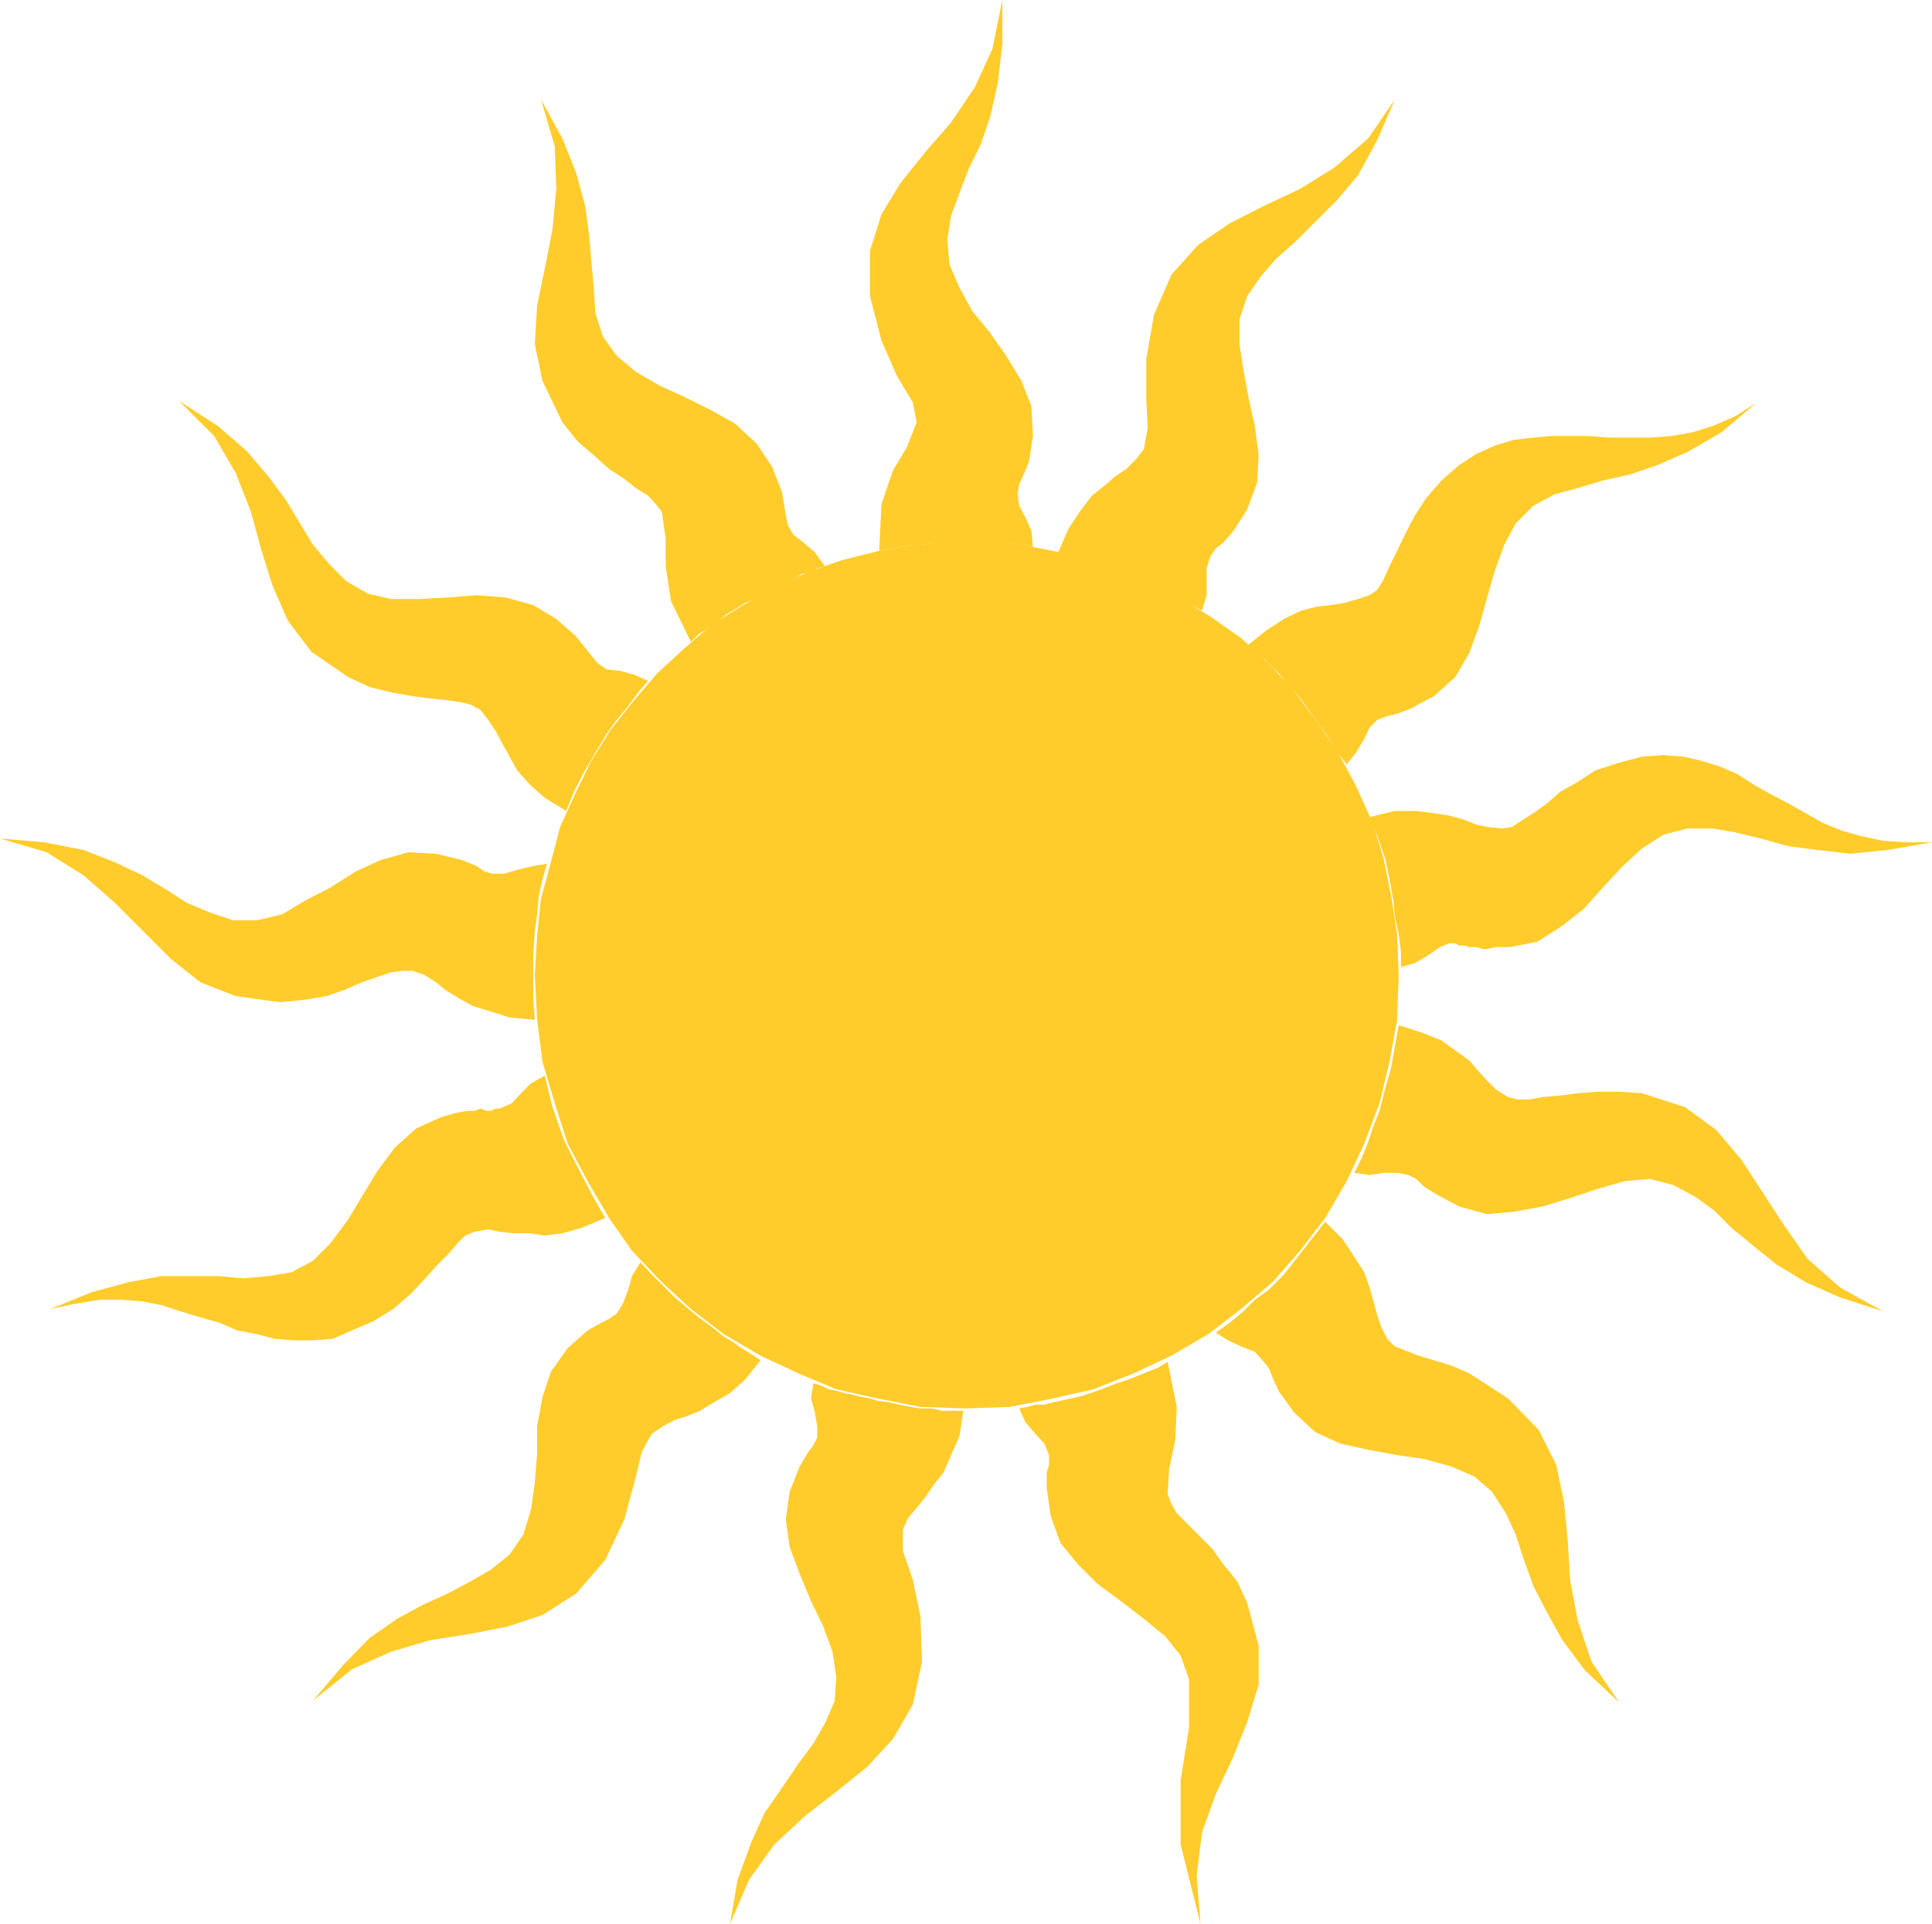 <?xml version="1.0" encoding="UTF-8" standalone="no"?>
<svg
   xmlns:ooo="http://xml.openoffice.org/svg/export"
   xmlns:dc="http://purl.org/dc/elements/1.1/"
   xmlns:cc="http://creativecommons.org/ns#"
   xmlns:rdf="http://www.w3.org/1999/02/22-rdf-syntax-ns#"
   xmlns:svg="http://www.w3.org/2000/svg"
   xmlns="http://www.w3.org/2000/svg"
   xmlns:sodipodi="http://sodipodi.sourceforge.net/DTD/sodipodi-0.dtd"
   xmlns:inkscape="http://www.inkscape.org/namespaces/inkscape"
   version="1.2"
   width="25.25mm"
   height="25.15mm"
   viewBox="0 0 2525 2515"
   preserveAspectRatio="xMidYMid"
   xml:space="preserve"
   id="svg99"
   sodipodi:docname="sun7.svg"
   style="fill-rule:evenodd;stroke-width:28.222;stroke-linejoin:round"
   inkscape:version="0.92.5 (2060ec1f9f, 2020-04-08)"><sodipodi:namedview
   pagecolor="#ffffff"
   bordercolor="#666666"
   borderopacity="1"
   objecttolerance="10"
   gridtolerance="10"
   guidetolerance="10"
   inkscape:pageopacity="0"
   inkscape:pageshadow="2"
   inkscape:window-width="664"
   inkscape:window-height="487"
   id="namedview101"
   showgrid="false"
   inkscape:zoom="0.2102413"
   inkscape:cx="47.735434"
   inkscape:cy="47.50866"
   inkscape:window-x="0"
   inkscape:window-y="0"
   inkscape:window-maximized="0"
   inkscape:current-layer="svg99" />
 <defs
   class="ClipPathGroup"
   id="defs8">
  <clipPath
   id="presentation_clip_path"
   clipPathUnits="userSpaceOnUse">
   <rect
   x="0"
   y="0"
   width="21000"
   height="29700"
   id="rect2" />
  </clipPath>
  <clipPath
   id="presentation_clip_path_shrink"
   clipPathUnits="userSpaceOnUse">
   <rect
   x="21"
   y="29"
   width="20958"
   height="29641"
   id="rect5" />
  </clipPath>
 </defs>
 <defs
   class="TextShapeIndex"
   id="defs12">
  <g
   ooo:slide="id1"
   ooo:id-list="id3"
   id="g10" />
 </defs>
 <defs
   class="EmbeddedBulletChars"
   id="defs44">
  <g
   id="bullet-char-template-57356"
   transform="matrix(4.8828125e-4,0,0,-4.8828125e-4,0,0)">
   <path
   d="M 580,1141 1163,571 580,0 -4,571 Z"
   id="path14"
   inkscape:connector-curvature="0" />
  </g>
  <g
   id="bullet-char-template-57354"
   transform="matrix(4.8828125e-4,0,0,-4.8828125e-4,0,0)">
   <path
   d="M 8,1128 H 1137 V 0 H 8 Z"
   id="path17"
   inkscape:connector-curvature="0" />
  </g>
  <g
   id="bullet-char-template-10146"
   transform="matrix(4.8828125e-4,0,0,-4.8828125e-4,0,0)">
   <path
   d="M 174,0 602,739 174,1481 1456,739 Z M 1358,739 309,1346 659,739 Z"
   id="path20"
   inkscape:connector-curvature="0" />
  </g>
  <g
   id="bullet-char-template-10132"
   transform="matrix(4.8828125e-4,0,0,-4.8828125e-4,0,0)">
   <path
   d="M 2015,739 1276,0 H 717 l 543,543 H 174 v 393 h 1086 l -543,545 h 557 z"
   id="path23"
   inkscape:connector-curvature="0" />
  </g>
  <g
   id="bullet-char-template-10007"
   transform="matrix(4.8828125e-4,0,0,-4.8828125e-4,0,0)">
   <path
   d="m 0,-2 c -7,16 -16,29 -25,39 l 381,530 c -94,256 -141,385 -141,387 0,25 13,38 40,38 9,0 21,-2 34,-5 21,4 42,12 65,25 l 27,-13 111,-251 280,301 64,-25 24,25 c 21,-10 41,-24 62,-43 C 886,937 835,863 770,784 769,783 710,716 594,584 L 774,223 c 0,-27 -21,-55 -63,-84 l 16,-20 C 717,90 699,76 672,76 641,76 570,178 457,381 L 164,-76 c -22,-34 -53,-51 -92,-51 -42,0 -63,17 -64,51 -7,9 -10,24 -10,44 0,9 1,19 2,30 z"
   id="path26"
   inkscape:connector-curvature="0" />
  </g>
  <g
   id="bullet-char-template-10004"
   transform="matrix(4.8828125e-4,0,0,-4.8828125e-4,0,0)">
   <path
   d="M 285,-33 C 182,-33 111,30 74,156 52,228 41,333 41,471 c 0,78 14,145 41,201 34,71 87,106 158,106 53,0 88,-31 106,-94 l 23,-176 c 8,-64 28,-97 59,-98 l 735,706 c 11,11 33,17 66,17 42,0 63,-15 63,-46 V 965 c 0,-36 -10,-64 -30,-84 L 442,47 C 390,-6 338,-33 285,-33 Z"
   id="path29"
   inkscape:connector-curvature="0" />
  </g>
  <g
   id="bullet-char-template-9679"
   transform="matrix(4.8828125e-4,0,0,-4.8828125e-4,0,0)">
   <path
   d="M 813,0 C 632,0 489,54 383,161 276,268 223,411 223,592 c 0,181 53,324 160,431 106,107 249,161 430,161 179,0 323,-54 432,-161 108,-107 162,-251 162,-431 0,-180 -54,-324 -162,-431 C 1136,54 992,0 813,0 Z"
   id="path32"
   inkscape:connector-curvature="0" />
  </g>
  <g
   id="bullet-char-template-8226"
   transform="matrix(4.8828125e-4,0,0,-4.8828125e-4,0,0)">
   <path
   d="m 346,457 c -73,0 -137,26 -191,78 -54,51 -81,114 -81,188 0,73 27,136 81,188 54,52 118,78 191,78 73,0 134,-26 185,-79 51,-51 77,-114 77,-187 0,-75 -25,-137 -76,-188 -50,-52 -112,-78 -186,-78 z"
   id="path35"
   inkscape:connector-curvature="0" />
  </g>
  <g
   id="bullet-char-template-8211"
   transform="matrix(4.8828125e-4,0,0,-4.8828125e-4,0,0)">
   <path
   d="M -4,459 H 1135 V 606 H -4 Z"
   id="path38"
   inkscape:connector-curvature="0" />
  </g>
  <g
   id="bullet-char-template-61548"
   transform="matrix(4.8828125e-4,0,0,-4.8828125e-4,0,0)">
   <path
   d="m 173,740 c 0,163 58,303 173,419 116,115 255,173 419,173 163,0 302,-58 418,-173 116,-116 174,-256 174,-419 0,-163 -58,-303 -174,-418 C 1067,206 928,148 765,148 601,148 462,206 346,322 231,437 173,577 173,740 Z"
   id="path41"
   inkscape:connector-curvature="0" />
  </g>
 </defs>
 <g
   id="g49"
   transform="translate(-9237,-13592)">
  <g
   id="id2"
   class="Master_Slide">
   <g
   id="bg-id2"
   class="Background" />
   <g
   id="bo-id2"
   class="BackgroundObjects" />
  </g>
 </g>
 <g
   class="SlideGroup"
   id="g97"
   transform="translate(-9237,-13592)">
  <g
   id="g95">
   <g
   id="container-id1">
    <g
   id="id1"
   class="Slide"
   clip-path="url(#presentation_clip_path)">
     <g
   class="Page"
   id="g91">
      <g
   class="Graphic"
   id="g89">
       <g
   id="id3">
        <rect
   class="BoundingBox"
   x="9237"
   y="13592"
   width="2525"
   height="2515"
   id="rect51"
   style="fill:none;stroke:none" />
        <defs
   id="defs56">
         <clipPath
   id="clip_path_1"
   clipPathUnits="userSpaceOnUse">
          <path
   d="m 9237,13592 h 2524 v 2514 H 9237 Z"
   id="path53"
   inkscape:connector-curvature="0" />
         </clipPath>
        </defs>
        <g
   clip-path="url(#clip_path_1)"
   id="g86">
         <path
   d="m 10498,15433 59,-2 56,-11 53,-12 53,-21 49,-23 48,-28 43,-33 41,-35 36,-41 33,-43 28,-48 23,-49 20,-53 13,-54 10,-55 2,-59 -2,-53 -8,-51 -10,-49 -15,-48 -21,-46 -23,-43 -28,-41 -30,-40 -33,-36 -36,-33 -40,-28 -41,-25 -46,-23 -46,-21 -48,-12 -51,-10 -10,-3 h -10 l -13,-3 h -10 -13 -10 -13 -10 -12 -16 -12 l -16,3 h -12 l -16,3 -12,2 -16,3 -48,12 -46,16 -43,20 -41,23 -40,25 -36,31 -36,33 -30,35 -31,39 -25,40 -20,41 -21,46 -12,46 -13,48 -5,48 -3,51 3,59 7,55 16,54 17,53 26,49 28,48 30,43 39,41 38,35 43,33 48,28 49,23 50,21 54,12 56,11 z"
   id="path58"
   inkscape:connector-curvature="0"
   style="fill:#ffcc2b;stroke:none" />
         <path
   d="m 10587,14307 -2,-21 -8,-18 -8,-15 -2,-15 2,-13 6,-13 7,-17 5,-33 -2,-39 -13,-33 -20,-33 -21,-30 -23,-28 -17,-31 -13,-30 -3,-33 5,-31 11,-30 12,-31 16,-33 12,-35 10,-44 6,-51 v -58 l -13,64 -23,50 -31,46 -33,38 -33,41 -25,41 -15,48 v 59 l 15,58 20,46 21,35 5,26 -13,33 -18,30 -15,44 -3,61 16,-3 12,-2 16,-3 h 12 l 16,-3 h 12 16 12 10 13 10 13 10 l 13,3 h 10 z"
   id="path60"
   inkscape:connector-curvature="0"
   style="fill:#ffcc2b;stroke:none" />
         <path
   d="m 10315,14332 -13,-18 -15,-13 -13,-10 -7,-12 -3,-13 -2,-13 -3,-18 -13,-33 -20,-30 -28,-26 -30,-17 -36,-18 -33,-15 -31,-18 -25,-21 -18,-25 -10,-31 -2,-33 -3,-33 -3,-35 -5,-38 -12,-44 -18,-45 -28,-51 18,61 2,56 -5,53 -10,51 -10,48 -3,51 10,48 26,54 20,25 21,18 20,18 20,13 15,12 16,10 10,11 8,10 5,35 v 36 l 7,46 26,53 10,-10 13,-8 10,-7 12,-10 13,-8 13,-8 13,-5 12,-7 10,-5 11,-6 10,-5 10,-5 8,-5 10,-2 10,-5 z"
   id="path62"
   inkscape:connector-curvature="0"
   style="fill:#ffcc2b;stroke:none" />
         <path
   d="m 10084,14482 -18,-8 -18,-5 -18,-2 -12,-8 -8,-10 -8,-10 -12,-15 -26,-23 -30,-18 -36,-10 -38,-3 -38,3 -38,2 h -36 l -30,-7 -28,-16 -23,-23 -21,-25 -17,-28 -18,-30 -23,-31 -28,-33 -38,-33 -51,-33 46,46 28,48 20,51 13,48 15,48 20,46 31,41 48,33 28,13 28,7 28,5 23,3 20,2 21,3 12,3 13,7 10,13 10,15 8,15 10,18 10,18 16,18 20,18 28,17 10,-25 13,-25 15,-26 15,-25 13,-18 15,-18 13,-18 z"
   id="path64"
   inkscape:connector-curvature="0"
   style="fill:#ffcc2b;stroke:none" />
         <path
   d="m 9952,14721 -18,3 -21,5 -17,5 h -16 l -10,-3 -10,-7 -20,-8 -33,-8 -36,-2 -36,10 -33,15 -33,21 -33,17 -30,18 -33,8 h -31 l -30,-10 -31,-13 -28,-18 -30,-18 -36,-17 -41,-16 -51,-10 -58,-5 61,18 48,30 41,36 38,38 36,36 38,30 46,18 58,8 31,-3 30,-5 23,-8 23,-10 20,-7 18,-6 15,-2 h 13 l 15,5 16,10 12,10 18,11 18,10 23,7 25,8 33,3 -2,-28 v -31 -28 l 2,-28 3,-23 2,-23 5,-23 z"
   id="path66"
   inkscape:connector-curvature="0"
   style="fill:#ffcc2b;stroke:none" />
         <path
   d="m 9949,14998 -18,10 -13,13 -12,13 -16,7 h -5 l -7,3 h -5 l -8,-3 -8,3 h -10 l -15,3 -18,5 -33,15 -28,25 -23,31 -20,33 -18,30 -23,31 -23,23 -28,15 -30,5 -33,3 -33,-3 h -36 -38 l -43,8 -48,13 -54,22 33,-7 31,-5 h 28 l 28,2 25,5 25,8 26,8 25,7 23,10 26,5 23,6 25,2 h 25 l 26,-2 25,-11 28,-12 26,-16 23,-20 17,-18 16,-18 15,-15 13,-15 10,-10 12,-5 18,-3 15,3 18,2 h 21 l 20,3 23,-3 25,-7 31,-13 -15,-26 -13,-25 -13,-25 -13,-26 -7,-20 -8,-23 -5,-20 z"
   id="path68"
   inkscape:connector-curvature="0"
   style="fill:#ffcc2b;stroke:none" />
         <path
   d="m 10074,15242 -11,18 -5,18 -7,18 -8,13 -10,7 -10,5 -18,10 -26,23 -22,31 -11,33 -7,38 v 36 l -3,38 -5,35 -10,33 -18,26 -25,20 -26,15 -30,16 -33,15 -33,18 -36,25 -35,36 -39,46 51,-41 51,-23 51,-15 51,-8 51,-10 45,-15 44,-28 38,-44 25,-53 13,-48 10,-41 13,-23 15,-10 15,-8 16,-5 17,-7 18,-11 21,-12 20,-18 20,-25 -12,-8 -13,-8 -10,-7 -13,-8 -10,-8 -13,-10 -10,-7 -13,-11 -18,-15 -15,-15 -15,-15 z"
   id="path70"
   inkscape:connector-curvature="0"
   style="fill:#ffcc2b;stroke:none" />
         <path
   d="m 10300,15400 -3,20 5,18 3,18 v 15 l -5,10 -8,11 -10,17 -13,33 -5,36 5,36 13,35 15,36 16,33 12,33 5,33 -2,31 -13,30 -15,26 -20,27 -21,31 -23,33 -17,38 -18,49 -10,58 25,-58 33,-46 41,-38 40,-31 41,-33 33,-36 26,-45 12,-56 -2,-59 -10,-48 -13,-38 v -28 l 7,-15 11,-13 12,-15 11,-16 12,-15 10,-23 11,-25 5,-33 h -13 -15 l -13,-3 h -15 l -13,-2 -15,-3 -13,-3 -15,-2 -10,-3 -11,-2 -12,-3 -10,-2 -11,-3 -10,-2 -10,-5 z"
   id="path72"
   inkscape:connector-curvature="0"
   style="fill:#ffcc2b;stroke:none" />
         <path
   d="m 10569,15433 8,18 13,15 12,13 6,15 v 13 l -3,10 v 20 l 5,36 13,36 23,28 25,25 31,23 30,23 28,23 20,25 11,31 v 63 l -11,69 v 84 l 26,104 -5,-64 7,-56 18,-50 23,-49 18,-45 15,-49 v -51 l -15,-56 -13,-28 -18,-22 -15,-21 -18,-18 -15,-15 -13,-13 -7,-12 -5,-13 2,-33 8,-38 2,-43 -12,-59 -13,8 -13,5 -12,5 -13,5 -15,5 -13,5 -13,5 -15,5 -10,3 -10,2 -13,3 -10,2 -11,3 h -12 l -10,3 z"
   id="path74"
   inkscape:connector-curvature="0"
   style="fill:#ffcc2b;stroke:none" />
         <path
   d="m 10826,15334 16,10 17,8 18,7 10,11 8,10 5,12 8,18 20,28 28,26 33,15 36,8 38,7 35,5 36,10 30,13 23,20 18,28 13,28 10,31 13,36 18,35 20,36 30,40 44,41 -36,-53 -18,-54 -10,-53 -3,-51 -5,-51 -10,-48 -23,-46 -40,-41 -26,-17 -25,-16 -23,-10 -23,-7 -20,-6 -18,-7 -13,-5 -10,-10 -8,-16 -5,-15 -5,-18 -5,-18 -7,-20 -13,-20 -15,-23 -23,-23 -18,23 -18,23 -18,23 -20,20 -18,13 -15,15 -18,15 z"
   id="path76"
   inkscape:connector-curvature="0"
   style="fill:#ffcc2b;stroke:none" />
         <path
   d="m 11007,15125 20,3 18,-3 h 18 l 15,3 10,5 10,10 16,10 30,16 36,10 35,-3 38,-7 36,-11 36,-12 35,-10 33,-3 31,8 28,15 25,18 23,23 28,23 31,25 38,23 45,20 56,18 -56,-31 -43,-38 -30,-43 -28,-43 -28,-43 -33,-39 -41,-30 -56,-18 -30,-2 h -28 l -26,2 -23,3 -23,2 -17,3 h -16 l -12,-3 -16,-10 -10,-10 -12,-13 -13,-15 -18,-13 -18,-13 -25,-10 -31,-10 -5,28 -5,28 -8,28 -7,28 -8,20 -7,21 -8,20 z"
   id="path78"
   inkscape:connector-curvature="0"
   style="fill:#ffcc2b;stroke:none" />
         <path
   d="m 11068,14856 18,-5 17,-10 16,-11 12,-5 h 8 l 5,3 h 8 l 5,2 h 10 l 10,3 15,-3 h 18 l 36,-7 33,-21 28,-22 25,-28 26,-28 25,-23 28,-18 31,-8 h 33 l 30,5 33,8 36,10 38,5 43,5 49,-5 58,-10 h -33 l -31,-2 -28,-6 -25,-7 -25,-10 -23,-13 -23,-13 -23,-12 -23,-13 -20,-13 -23,-10 -26,-8 -22,-5 -26,-2 -28,2 -30,8 -31,10 -23,15 -23,13 -17,15 -18,13 -16,10 -12,8 -13,2 -18,-2 -15,-3 -18,-7 -18,-5 -20,-3 -23,-3 h -28 l -33,8 10,25 10,28 6,28 5,28 2,21 5,23 3,23 z"
   id="path80"
   inkscape:connector-curvature="0"
   style="fill:#ffcc2b;stroke:none" />
         <path
   d="m 10997,14591 12,-15 11,-18 7,-15 10,-10 13,-5 13,-3 18,-7 30,-16 28,-25 18,-31 13,-35 10,-36 10,-35 13,-36 15,-28 23,-23 28,-15 30,-8 33,-10 36,-8 35,-12 41,-18 43,-25 46,-39 -28,18 -30,13 -26,8 -28,5 -28,2 h -25 -28 l -26,-2 h -25 -25 l -23,2 -26,3 -23,7 -25,11 -23,15 -23,20 -20,23 -15,23 -13,25 -10,21 -10,20 -8,18 -8,13 -10,7 -15,5 -18,5 -18,3 -18,2 -20,5 -23,11 -23,15 -25,20 10,8 13,10 10,10 10,10 8,11 10,10 10,12 8,11 12,17 13,18 13,21 z"
   id="path82"
   inkscape:connector-curvature="0"
   style="fill:#ffcc2b;stroke:none" />
         <path
   d="m 10808,14390 6,-20 v -18 -17 l 5,-16 7,-10 10,-8 13,-15 18,-28 13,-35 2,-36 -5,-38 -8,-36 -7,-38 -5,-33 v -33 l 10,-30 18,-26 20,-23 26,-23 25,-25 28,-28 28,-33 25,-46 23,-53 -35,51 -44,38 -45,28 -49,23 -43,22 -41,28 -35,39 -23,53 -10,58 v 51 l 2,38 -5,28 -10,13 -13,13 -15,10 -15,13 -15,12 -16,21 -15,23 -13,30 16,3 12,5 16,2 12,5 13,6 13,5 15,5 13,5 10,5 10,5 10,5 10,5 10,5 8,5 10,5 z"
   id="path84"
   inkscape:connector-curvature="0"
   style="fill:#ffcc2b;stroke:none" />
        </g>
       </g>
      </g>
     </g>
    </g>
   </g>
  </g>
 </g>
</svg>